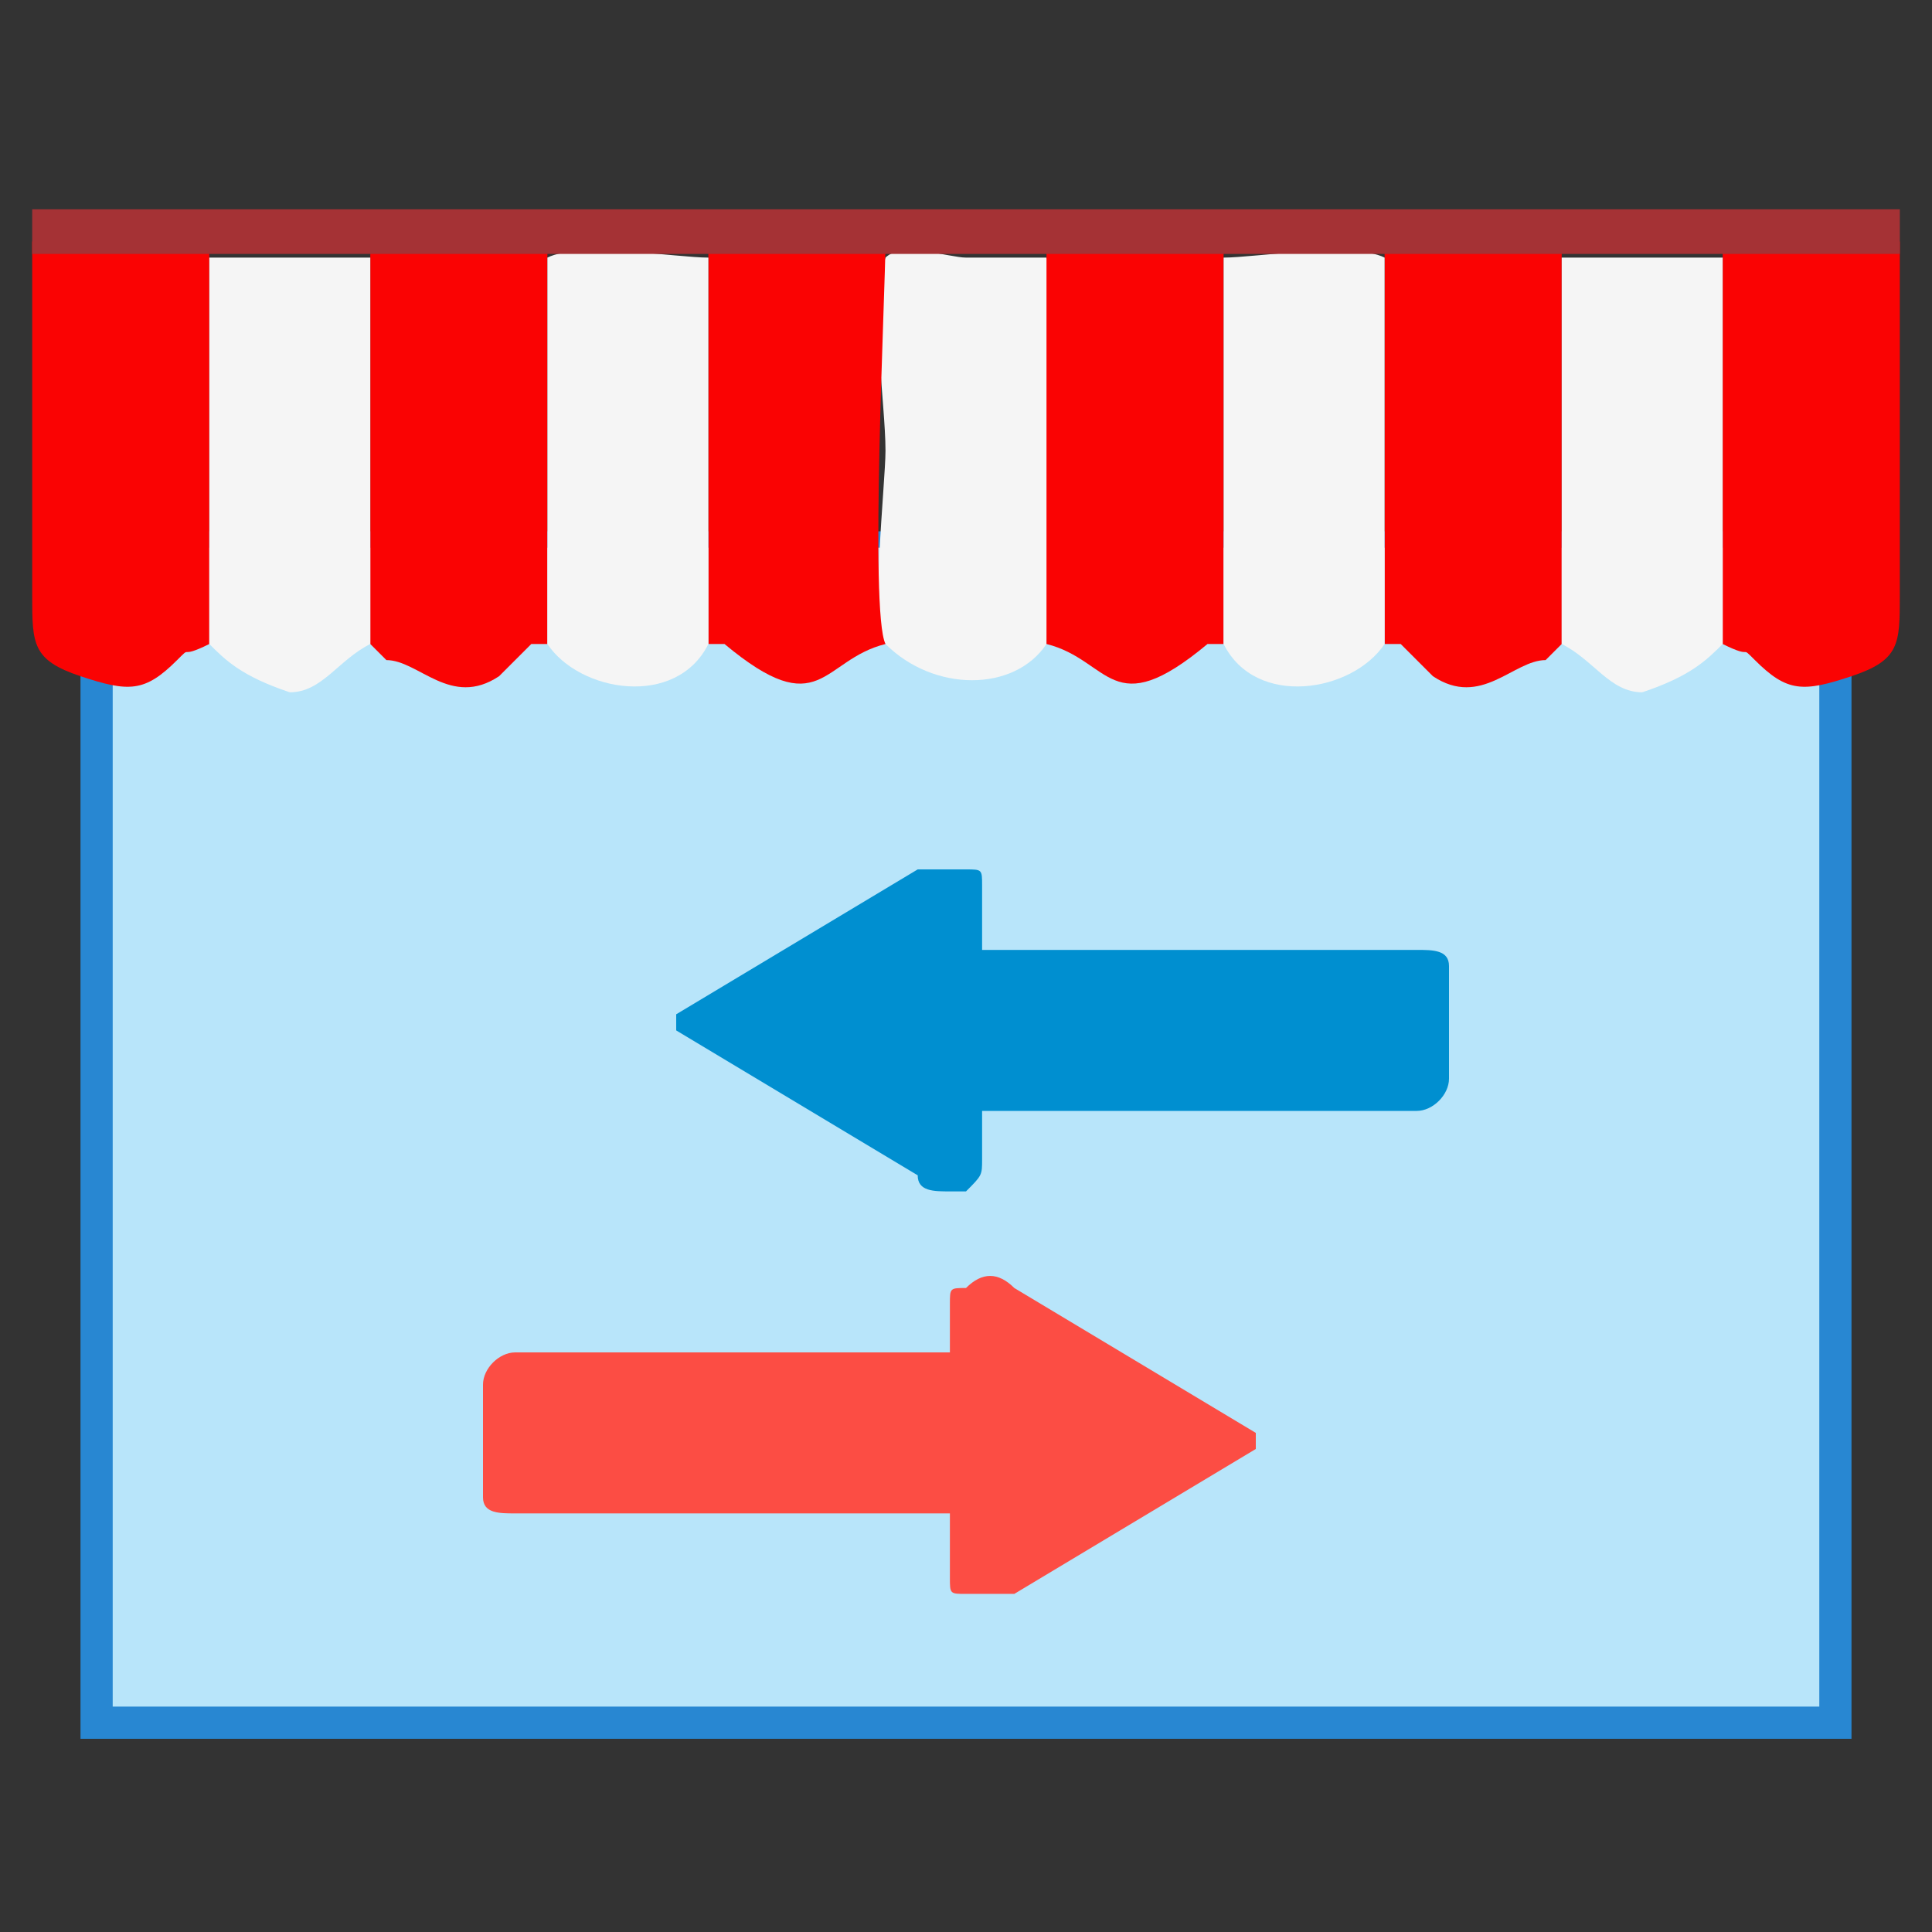<?xml version="1.0" encoding="UTF-8"?>
<!DOCTYPE svg PUBLIC "-//W3C//DTD SVG 1.1//EN" "http://www.w3.org/Graphics/SVG/1.1/DTD/svg11.dtd">
<!-- Creator: CorelDRAW X7 -->
<svg xmlns="http://www.w3.org/2000/svg" xml:space="preserve" width="120px" height="120px" version="1.1" style="shape-rendering:geometricPrecision; text-rendering:geometricPrecision; image-rendering:optimizeQuality; fill-rule:evenodd; clip-rule:evenodd"
viewBox="0 0 120 120"
 xmlns:xlink="http://www.w3.org/1999/xlink">
 <rect x="0" y="0" width="120" height="120" fill="#333333" stroke="none"/>
 <defs>
  <style type="text/css">
   <![CDATA[
    .fil0 {fill:none}
    .fil5 {fill:#A53235}
    .fil1 {fill:#B8E5FA}
    .fil4 {fill:whitesmoke}
    .fil3 {fill:#FA0303}
    .fil7 {fill:#008FD0;fill-rule:nonzero}
    .fil2 {fill:#2887D2;fill-rule:nonzero}
    .fil6 {fill:#FC4D44;fill-rule:nonzero}
   ]]>
  </style>
 </defs>
 <g id="Layer_x0020_1">
  <rect class="fil0" width="120" height="120"/>
  <g id="_718504304">
   <g>
    <polygon class="fil1" points="6,34 114,34 114,107 6,107 "/>
    <path id="1" class="fil2" d="M114 34l-108 0 0 -1 108 0 1 1 -1 0zm0 -1l1 0 0 1 -1 -1zm-1 74l0 -73 2 0 0 73 -1 1 -1 -1zm2 0l0 1 -1 0 1 -1zm-109 -1l108 0 0 2 -108 0 -1 -1 1 -1zm0 2l-1 0 0 -1 1 1zm1 -74l0 73 -2 0 0 -73 1 -1 1 1zm-2 0l0 -1 1 0 -1 1z"/>
   </g>
   <g id="_718504808">
    <path class="fil3" d="M23 40c1,1 0,0 1,1 2,0 4,3 7,1l2 -2c0,0 0,0 0,0 1,0 1,0 1,0l0 -25c-3,-1 -8,-1 -11,-1l0 26z"/>
    <path class="fil4" d="M55 40c3,3 8,3 10,0 0,-1 1,-22 0,-24 -1,0 0,0 -2,0 -1,0 -2,0 -3,0 -1,0 -4,-1 -5,0 -1,3 0,9 0,12 0,2 -1,11 0,12z"/>
    <path class="fil3" d="M44 40l1 0c6,5 6,1 10,0 -1,-2 0,-22 0,-25 -3,-1 -8,-1 -11,0l0 25z"/>
    <path class="fil3" d="M5 42c3,1 4,1 6,-1 1,-1 0,0 2,-1l0 -25 -11 0c0,5 0,10 0,15 0,2 0,5 0,7 0,3 0,4 3,5z"/>
    <path class="fil4" d="M13 40c1,1 2,2 5,3 2,0 3,-2 5,-3l0 -24 -10 0 0 24z"/>
    <path class="fil4" d="M34 40c2,3 8,4 10,0l0 -24c-2,0 -8,-1 -10,0l0 24z"/>
    <path class="fil3" d="M97 40c-1,1 0,0 -1,1 -2,0 -4,3 -7,1l-2 -2c0,0 0,0 0,0 -1,0 -1,0 -1,0l0 -25c3,-1 8,-1 11,-1l0 26z"/>
    <path class="fil3" d="M76 40l-1 0c-6,5 -6,1 -10,0 0,-4 0,-18 0,-25 3,-1 8,-1 11,0l0 25z"/>
    <path class="fil3" d="M115 42c-3,1 -4,1 -6,-1 -1,-1 0,0 -2,-1l0 -25 11 0c0,5 0,10 0,15 0,2 0,5 0,7 0,3 0,4 -3,5z"/>
    <path class="fil4" d="M107 40c-1,1 -2,2 -5,3 -2,0 -3,-2 -5,-3l0 -24 10 0 0 24z"/>
    <path class="fil4" d="M86 40c-2,3 -8,4 -10,0l0 -24c2,0 8,-1 10,0l0 24z"/>
   </g>
   <rect class="fil5" x="2" y="13" width="116.002" height="2.772"/>
   <g id="_718503920">
    <path class="fil6" d="M63 80c-1,-1 -2,-1 -3,0 -1,0 -1,0 -1,1l0 3 -27 0c-1,0 -2,1 -2,2l0 7c0,1 1,1 2,1l27 0 0 4c0,1 0,1 1,1 1,0 1,0 1,0 1,0 2,0 2,0l15 -9c0,0 0,0 0,-1l0 0c0,0 0,0 0,0l-15 -9z"/>
    <path class="fil7" d="M88 59l-27 0 0 -4c0,-1 0,-1 -1,-1 -1,0 -2,0 -3,0l-15 9c0,0 0,0 0,1l0 0c0,0 0,0 0,0l15 9c0,1 1,1 2,1 0,0 0,0 1,0 1,-1 1,-1 1,-2l0 -3 27 0c1,0 2,-1 2,-2l0 -7c0,-1 -1,-1 -2,-1z"/>
   </g>
  </g>
 </g>
</svg>
